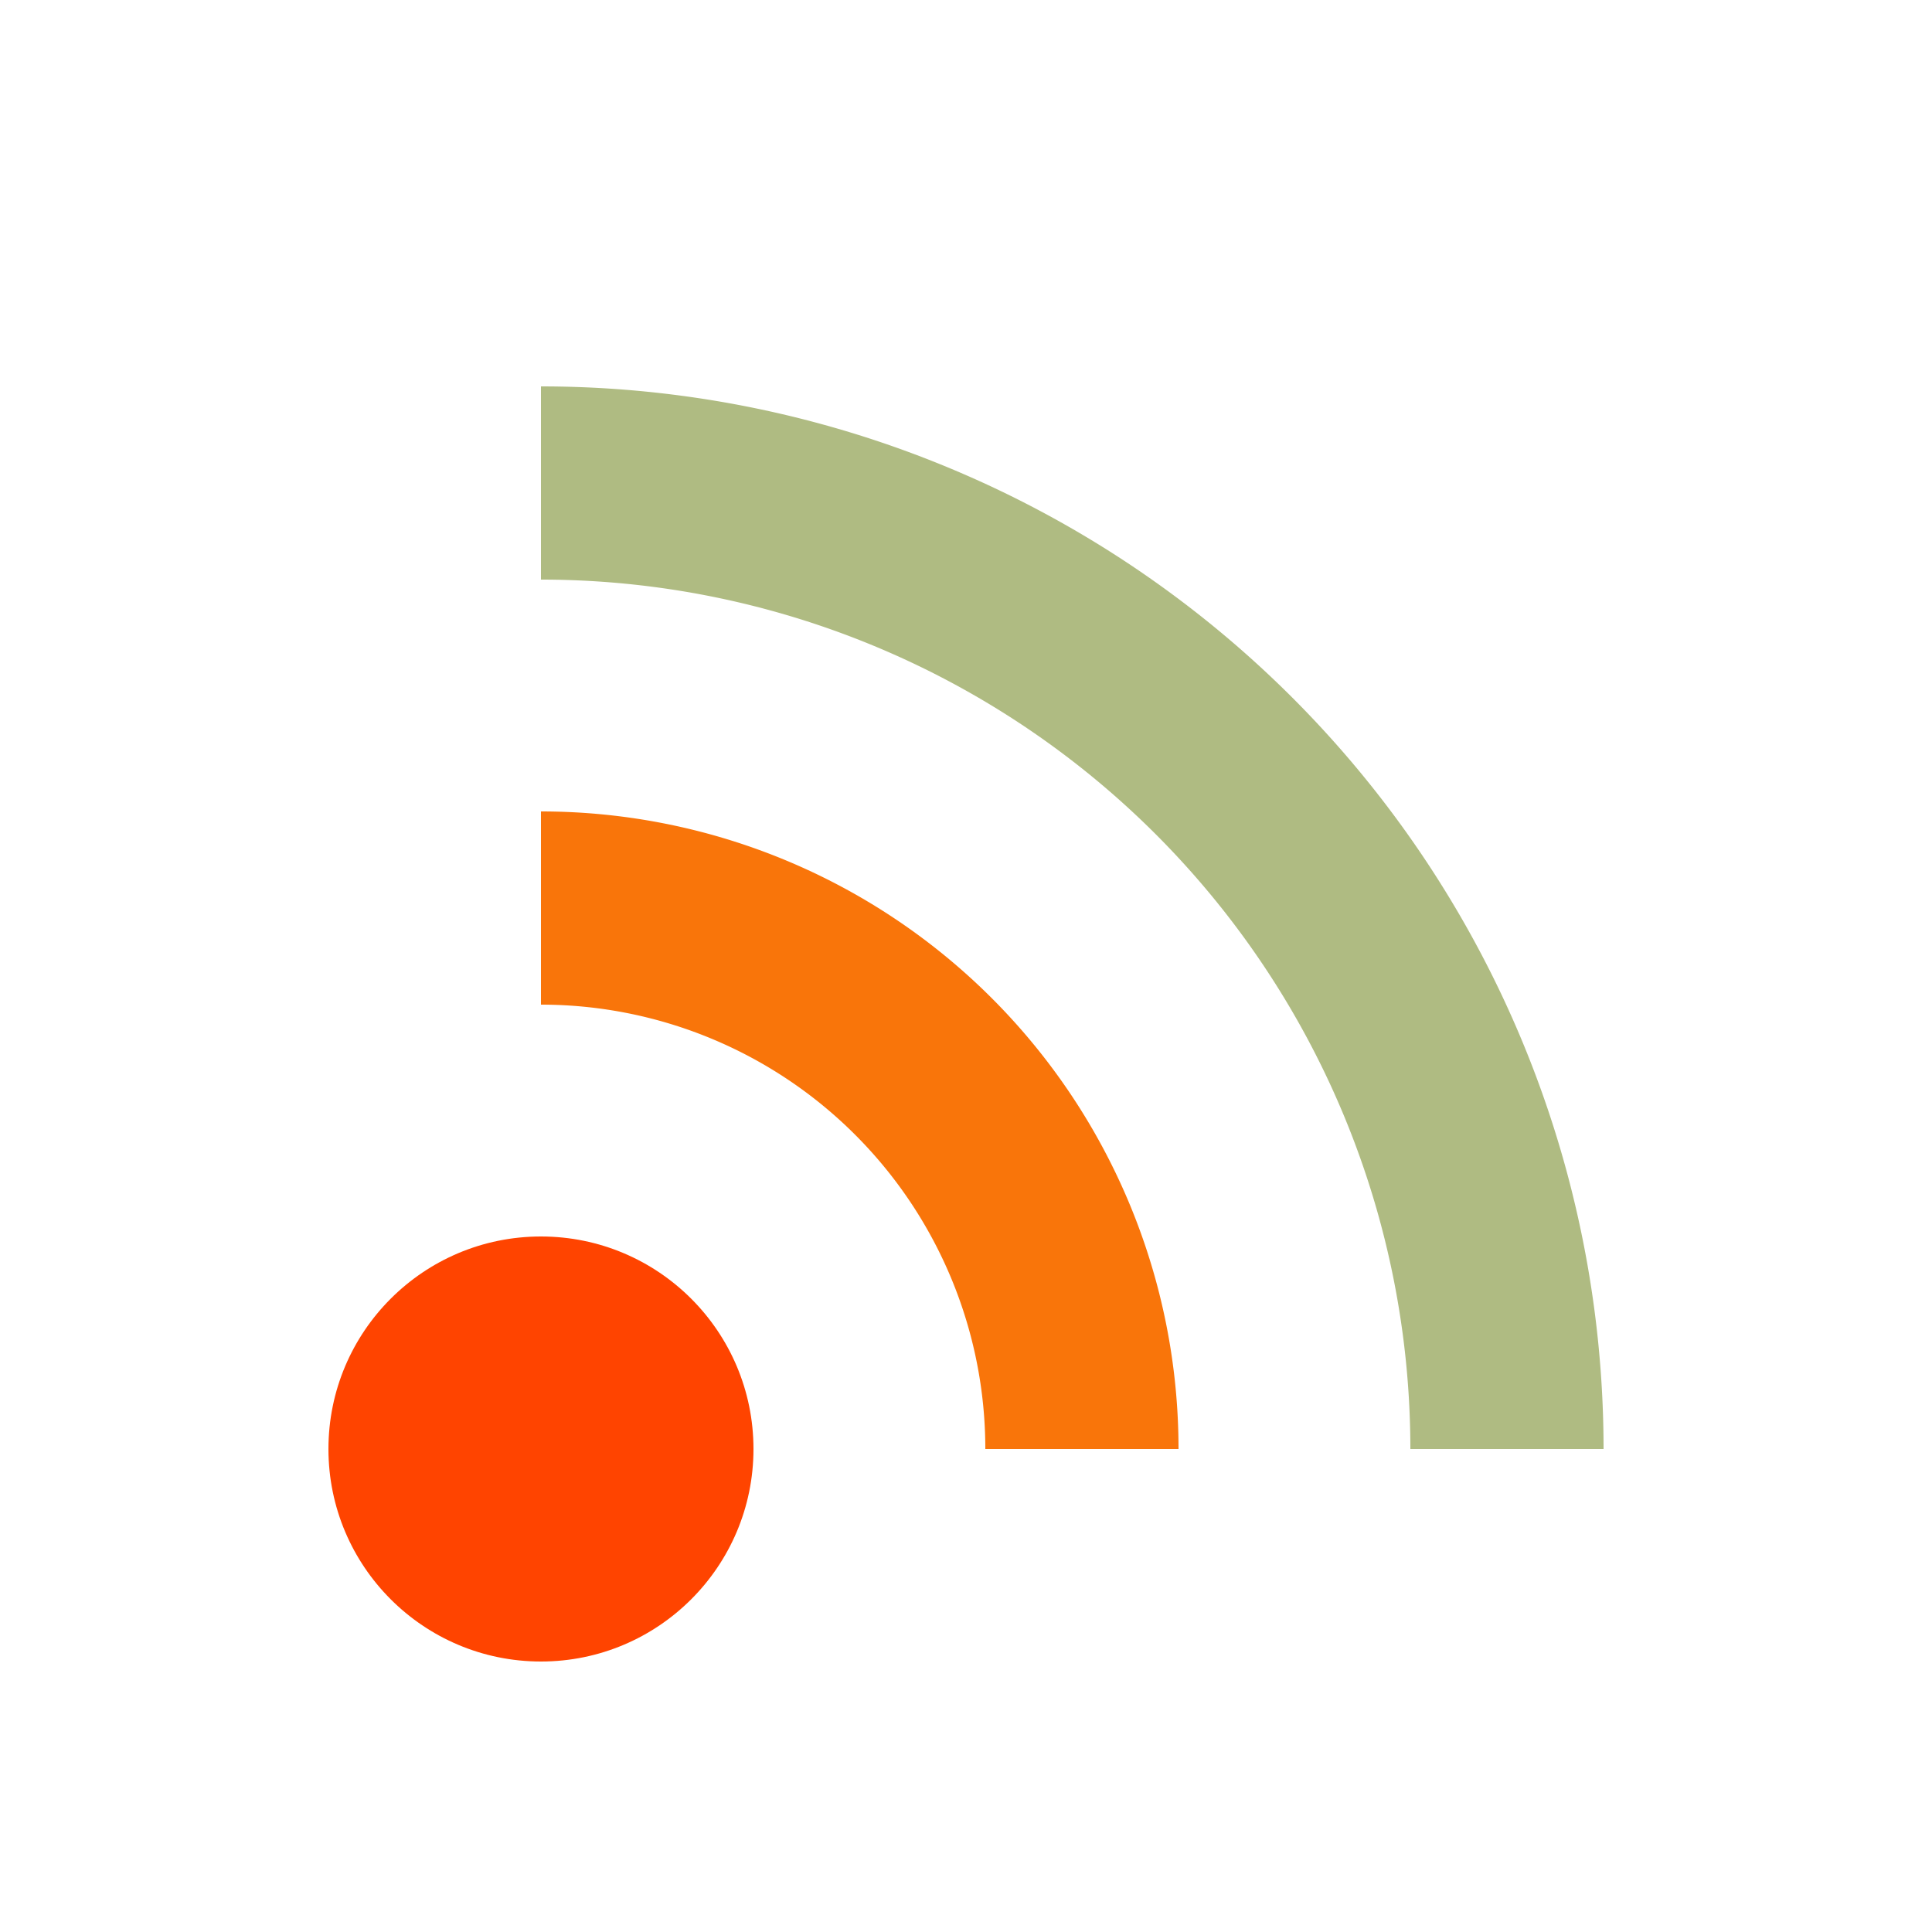 <?xml version="1.0" encoding="utf-8"?>
<svg xmlns="http://www.w3.org/2000/svg" xmlns:xlink="http://www.w3.org/1999/xlink" style="margin: auto; background: none; display: block; shape-rendering: auto;" width="84px" height="84px" viewBox="0 0 100 100" preserveAspectRatio="xMidYMid">
<circle cx="28" cy="75" r="11" fill="#ff4400">
  <animate attributeName="fill-opacity" repeatCount="indefinite" dur="0.781s" values="0;1;1" keyTimes="0;0.2;1" begin="0s"></animate>
</circle>

<path d="M28 47A28 28 0 0 1 56 75" fill="none" stroke="#f9750a" stroke-width="10">
  <animate attributeName="stroke-opacity" repeatCount="indefinite" dur="0.781s" values="0;1;1" keyTimes="0;0.2;1" begin="0.078s"></animate>
</path>
<path d="M28 25A50 50 0 0 1 78 75" fill="none" stroke="#afbb82" stroke-width="10">
  <animate attributeName="stroke-opacity" repeatCount="indefinite" dur="0.781s" values="0;1;1" keyTimes="0;0.2;1" begin="0.156s"></animate>
</path>
<!-- [ldio] generated by https://loading.io/ --></svg>